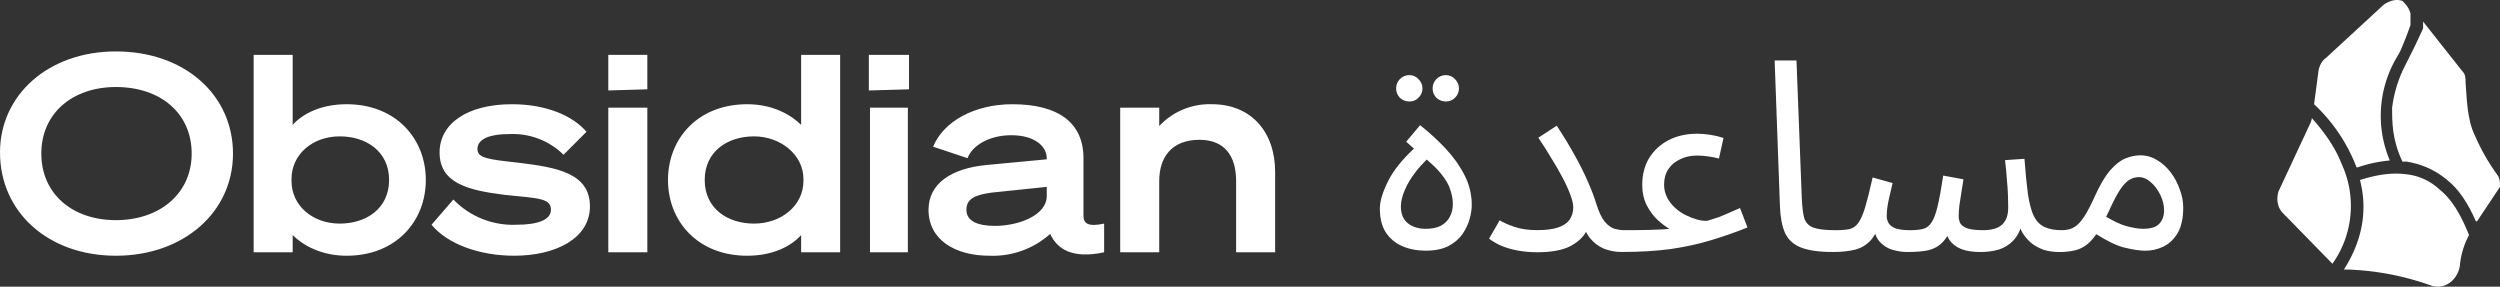 <?xml version="1.0" encoding="UTF-8" standalone="no"?>
<svg
   fill="none"
   viewBox="0 0 217.819 24.977"
   version="1.1"
   id="svg3"
   sodipodi:docname="obsidian-lockup-help.svg"
   inkscape:version="1.3 (0e150ed6c4, 2023-07-21)"
   width="217.819"
   height="24.977"
   xmlns:inkscape="http://www.inkscape.org/namespaces/inkscape"
   xmlns:sodipodi="http://sodipodi.sourceforge.net/DTD/sodipodi-0.dtd"
   xmlns="http://www.w3.org/2000/svg"
   xmlns:svg="http://www.w3.org/2000/svg">
  <rect x="0" y="0" width="217.819" height="24.977" fill="#333333" stroke="none"/>
  <defs
     id="defs3" />
  <sodipodi:namedview
     id="namedview3"
     pagecolor="#ffffff"
     bordercolor="#000000"
     borderopacity="0.25"
     inkscape:showpageshadow="2"
     inkscape:pageopacity="0.0"
     inkscape:pagecheckerboard="0"
     inkscape:deskcolor="#d1d1d1"
     inkscape:zoom="1.5423969"
     inkscape:cx="30.796224"
     inkscape:cy="89.795307"
     inkscape:window-width="1920"
     inkscape:window-height="1080"
     inkscape:window-x="0"
     inkscape:window-y="0"
     inkscape:window-maximized="1"
     inkscape:current-layer="svg3" />
  <g
     id="g3"
     style="fill:#ffffff;fill-opacity:1">
    <path
       d="m 205.419,14.581 a 12,12 0 0 1 2.8,-0.6 10,10 0 0 1 0.5,-8.8 l 0.4,-0.7 a 32.9,32.9 0 0 0 0.9,-2.3 v -1 c -0.1,-0.4 -0.3,-0.7 -0.7,-1.1 -0.6,-0.2 -1.1,0 -1.6,0.3 l -5.1,4.7 c -0.3,0.2 -0.5,0.6 -0.6,1 l -0.4,3 a 14.6,14.6 0 0 1 3.7,5.5 z m -4,-4.2 -0.1,0.3 -2.8,6 c -0.2,0.7 -0.1,1.4 0.4,1.9 l 4.3,4.4 a 8.7,8.7 0 0 0 0.8,-8.7 c -0.7,-1.8 -1.9,-3.2 -2.6,-4 z"
       id="path1-5"
       style="fill:#ffffff;fill-opacity:1" />
    <path
       d="m 204.219,23.481 h 0.2 a 23.8,23.8 0 0 1 7.4,1.4 c 1.2,0.4 2.3,-0.5 2.5,-1.7 a 7,7 0 0 1 0.8,-2.7 c -0.8,-2 -1.6,-3.2 -2.6,-4 a 5,5 0 0 0 -2.9,-1.3 c -1.6,-0.2 -3,0.2 -4,0.5 0.6,2.3 0.4,5 -1.4,7.8 z"
       id="path2-6"
       style="fill:#ffffff;fill-opacity:1" />
    <path
       d="m 215.819,19.281 2,-3 c 0,-0.4 0,-0.7 -0.2,-1 -0.796,-1.088 -1.466,-2.262 -2,-3.5 -0.7,-1.4 -0.7,-3.5 -0.8,-4.6 0,-0.4 0,-0.7 -0.3,-1 l -3.4,-4.3 v 0.6 l -0.7,1.5 -0.5,1 -0.3,0.6 c -0.628,1.183 -1.035,2.471 -1.2,3.8 0,1.3 0,2.8 0.9,4.7 h 0.4 c 1.1,0.2 2.3,0.6 3.5,1.6 1,0.8 1.8,2 2.5,3.6 z"
       id="path3-2"
       style="fill:#ffffff;fill-opacity:1"
       sodipodi:nodetypes="ccccccccccccccccc" />
    <path
       d="m 10.1,4.481 c 6,0 10.2,3.8 10.2,8.9 0,5.1 -4.3,8.9 -10.2,8.9 -5.9,0 -10.1,-3.8 -10.1,-9 C 0,8.281 4.2,4.481 10.1,4.481 Z m 0,3.1 c -3.8,0 -6.5,2.3 -6.5,5.8 0,3.5 2.7,5.8 6.5,5.8 3.8,0 6.6,-2.3 6.6,-5.8 C 16.7,9.881 14,7.581 10.1,7.581 Z M 25.5,20.481 v 1.5 H 22.1 V 4.781 h 3.4 v 6.1 c 0.9,-1 2.5,-1.8 4.7,-1.8 4.3,0 6.9,3 6.9,6.6 0,3.6 -2.6,6.6 -6.9,6.6 -2.2,0 -3.8,-0.9 -4.7,-1.8 z m -0.1,-4.9 v 0.2 c 0,2.1 1.8,3.7 4.2,3.7 2.3,0 4.3,-1.3 4.3,-3.8 0,-2.5 -2,-3.8 -4.3,-3.8 -2.4,0 -4.2,1.6 -4.2,3.7 z m 12.2,4 1.9,-2.2 c 1.433,1.488 3.436,2.29 5.5,2.2 1.8,0 3,-0.4 3,-1.3 0,-1 -1,-1 -4,-1.3 -3.2,-0.4 -5.7,-1 -5.7,-3.7 0,-2.5 2.4,-4.2 6.3,-4.2 3,0 5.3,1 6.5,2.4 l -2,2 c -1.249,-1.227 -2.951,-1.879 -4.7,-1.8 -1.9,0 -2.8,0.5 -2.8,1.3 0,0.8 0.9,0.9 3.6,1.2 3.3,0.4 6.2,0.9 6.2,3.8 0,2.8 -3,4.3 -6.6,4.3 -3,0 -5.8,-1 -7.2,-2.7 z M 53,7.881 V 4.781 h 3.4 v 3 z m 3.4,1.5 V 21.981 H 53 V 9.381 Z M 69.8,20.481 c -0.9,1 -2.5,1.8 -4.7,1.8 -4.3,0 -6.9,-3 -6.9,-6.6 0,-3.6 2.6,-6.6 6.9,-6.6 2.2,0 3.8,0.9 4.7,1.8 V 4.781 h 3.4 V 21.981 H 69.8 Z m 0.2,-4.9 c 0,-2.1 -2,-3.7 -4.3,-3.7 -2.3,0 -4.3,1.3 -4.3,3.8 0,2.5 2,3.8 4.3,3.8 2.4,0 4.3,-1.6 4.3,-3.7 z m 5.7,-7.7 v -3.1 h 3.5 v 3 z m 3.4,1.5 V 21.981 h -3.3 V 9.381 Z m 7.1,12.9 c -3,0 -5.3,-1.4 -5.3,-4 0,-2.3 2,-3.6 5,-3.9 l 5.3,-0.5 v -0.1 c 0,-1 -1,-2 -3.1,-2 -1.9,0 -3.4,0.9 -3.8,2 l -3,-1 c 0.9,-2.2 3.6,-3.7 6.9,-3.7 4,0 6.2,1.6 6.2,4.7 v 5 c 0,0.7 0.4,1 1.8,0.7 v 2.5 c -2.8,0.6 -4.1,-0.3 -4.7,-1.6 -1.453,1.298 -3.354,1.979 -5.3,1.9 z m 5,-5.2 v -0.8 l -4.8,0.5 c -1.4,0.2 -2.2,0.5 -2.2,1.5 0,1 1,1.4 2.5,1.4 2,0 4.5,-0.9 4.5,-2.6 z m 6.4,4.9 V 9.381 H 101 v 1.6 c 1.186,-1.269 2.864,-1.962 4.6,-1.9 3.4,0 5.5,2.4 5.5,5.9 v 7 h -3.4 v -6.2 c 0,-2.2 -1,-3.6 -3.2,-3.6 -2.3,0 -3.5,1.4 -3.5,3.6 v 6.2 z"
       id="path3"
       style="fill:#ffffff;fill-opacity:1"
       sodipodi:nodetypes="ssssssssssccccccssscsssssscccscsscccscssccccccccccccsssccccccsssssscccccccccccsccssccsssccccsccssscccccsccssscc" />
    <path
       id="text1-9-8-2-8"
       style="font-style:normal;font-variant:normal;font-weight:normal;font-stretch:normal;font-size:23.209px;font-family:'Noto Sans Arabic';-inkscape-font-specification:'Noto Sans Arabic, Normal';font-variant-ligatures:normal;font-variant-caps:normal;font-variant-numeric:normal;font-variant-east-asian:normal;display:inline;fill:#ffffff;fill-opacity:1;stroke-width:1.934"
       d="m 154.62,5.268 0.463,12.695 c 0.031,0.928 0.17,1.687 0.418,2.275 0.248,0.588 0.696,1.02 1.346,1.299 0.665,0.279 1.618,0.418 2.855,0.418 0.712,0 1.331,-0.062 1.857,-0.186 0.526,-0.124 0.974,-0.371 1.346,-0.742 0.173,-0.173 0.332,-0.394 0.48,-0.648 0.096,0.265 0.221,0.491 0.379,0.672 0.325,0.356 0.703,0.595 1.137,0.719 0.449,0.124 0.867,0.186 1.254,0.186 0.789,0 1.423,-0.054 1.902,-0.162 0.48,-0.124 0.882,-0.357 1.207,-0.697 0.139,-0.146 0.275,-0.326 0.408,-0.531 0.058,0.132 0.122,0.256 0.195,0.369 0.248,0.34 0.588,0.595 1.021,0.766 0.433,0.17 0.989,0.256 1.67,0.256 0.557,0 1.083,-0.07 1.578,-0.209 0.495,-0.155 0.921,-0.418 1.277,-0.789 0.26,-0.271 0.467,-0.622 0.629,-1.045 0.05,0.117 0.098,0.236 0.16,0.35 0.201,0.325 0.448,0.618 0.742,0.881 0.309,0.248 0.666,0.449 1.068,0.604 0.418,0.139 0.89,0.209 1.416,0.209 0.449,0 0.851,-0.038 1.207,-0.115 0.371,-0.062 0.726,-0.209 1.066,-0.441 0.321,-0.219 0.636,-0.558 0.943,-0.998 0.959,0.602 1.771,0.998 2.422,1.16 0.758,0.186 1.378,0.279 1.857,0.279 0.542,0 1.06,-0.118 1.555,-0.35 0.511,-0.248 0.929,-0.642 1.254,-1.184 0.325,-0.557 0.488,-1.298 0.488,-2.227 0,-0.526 -0.102,-1.054 -0.303,-1.58 -0.186,-0.542 -0.449,-1.036 -0.789,-1.484 -0.34,-0.449 -0.735,-0.805 -1.184,-1.068 -0.449,-0.279 -0.937,-0.418 -1.463,-0.418 -0.433,0 -0.874,0.094 -1.322,0.279 -0.433,0.186 -0.874,0.534 -1.322,1.045 -0.433,0.511 -0.875,1.26 -1.324,2.25 -0.325,0.727 -0.626,1.309 -0.904,1.742 -0.279,0.433 -0.565,0.742 -0.859,0.928 -0.294,0.186 -0.657,0.279 -1.09,0.279 -0.634,0 -1.146,-0.094 -1.533,-0.279 -0.387,-0.186 -0.696,-0.502 -0.928,-0.951 -0.217,-0.464 -0.386,-1.1 -0.51,-1.904 -0.108,-0.805 -0.21,-1.833 -0.303,-3.086 l -1.693,0.115 c 0.077,0.634 0.131,1.2 0.162,1.695 0.046,0.48 0.076,0.92 0.092,1.322 0.015,0.387 0.023,0.759 0.023,1.115 0,0.665 -0.177,1.159 -0.533,1.484 -0.34,0.325 -0.898,0.488 -1.672,0.488 -0.603,0 -1.06,-0.056 -1.369,-0.164 -0.294,-0.108 -0.495,-0.254 -0.604,-0.439 -0.093,-0.201 -0.139,-0.41 -0.139,-0.627 0,-0.263 0.024,-0.588 0.07,-0.975 l 0.186,-1.207 c 0.062,-0.402 0.116,-0.743 0.162,-1.021 l -1.764,-0.324 c -0.17,1.13 -0.334,2.018 -0.488,2.668 -0.155,0.65 -0.332,1.122 -0.533,1.416 -0.186,0.294 -0.425,0.479 -0.719,0.557 -0.294,0.077 -0.674,0.117 -1.139,0.117 -0.511,0 -0.921,-0.048 -1.23,-0.141 -0.294,-0.108 -0.501,-0.254 -0.625,-0.439 -0.124,-0.186 -0.188,-0.403 -0.188,-0.65 0,-0.449 0.064,-0.945 0.188,-1.486 0.124,-0.542 0.231,-1.006 0.324,-1.393 l -1.74,-0.486 c -0.248,1.114 -0.465,1.981 -0.65,2.6 -0.186,0.619 -0.387,1.075 -0.604,1.369 -0.201,0.279 -0.456,0.456 -0.766,0.533 -0.309,0.062 -0.712,0.094 -1.207,0.094 -0.882,0 -1.531,-0.078 -1.949,-0.232 -0.402,-0.155 -0.665,-0.434 -0.789,-0.836 -0.108,-0.418 -0.178,-1.005 -0.209,-1.764 L 156.523,5.268 Z M 122.8,6.545 c -0.325,0 -0.604,0.116 -0.836,0.348 -0.217,0.232 -0.324,0.503 -0.324,0.812 0,0.309 0.108,0.58 0.324,0.812 0.232,0.217 0.511,0.324 0.836,0.324 0.309,0 0.572,-0.108 0.789,-0.324 0.232,-0.232 0.348,-0.503 0.348,-0.812 0,-0.309 -0.116,-0.58 -0.348,-0.812 -0.217,-0.232 -0.48,-0.348 -0.789,-0.348 z m 3.18,0 c -0.325,0 -0.604,0.116 -0.836,0.348 -0.217,0.232 -0.324,0.503 -0.324,0.812 0,0.309 0.108,0.58 0.324,0.812 0.232,0.217 0.511,0.324 0.836,0.324 0.309,0 0.572,-0.108 0.789,-0.324 0.232,-0.232 0.348,-0.503 0.348,-0.812 0,-0.309 -0.116,-0.58 -0.348,-0.812 -0.217,-0.232 -0.48,-0.348 -0.789,-0.348 z m -2.252,4.363 -1.207,1.438 0.67,0.602 c -1.013,0.954 -1.758,1.87 -2.201,2.742 -0.511,0.99 -0.766,1.817 -0.766,2.482 0,0.836 0.169,1.525 0.51,2.066 0.356,0.542 0.836,0.944 1.439,1.207 0.603,0.263 1.285,0.395 2.043,0.395 0.789,0 1.447,-0.131 1.973,-0.395 0.526,-0.279 0.935,-0.627 1.229,-1.045 0.294,-0.433 0.503,-0.874 0.627,-1.322 0.124,-0.449 0.186,-0.851 0.186,-1.207 0,-0.913 -0.207,-1.78 -0.625,-2.6 -0.418,-0.82 -0.968,-1.595 -1.648,-2.322 -0.681,-0.727 -1.424,-1.407 -2.229,-2.041 z m 11.906,0.045 -1.602,1.045 c 0.418,0.619 0.804,1.231 1.16,1.834 0.371,0.588 0.696,1.152 0.975,1.693 0.279,0.526 0.496,1.006 0.65,1.439 0.17,0.433 0.256,0.806 0.256,1.115 0,0.402 -0.108,0.757 -0.324,1.066 -0.201,0.294 -0.534,0.519 -0.998,0.674 -0.449,0.155 -1.06,0.232 -1.834,0.232 -0.743,0 -1.392,-0.094 -1.949,-0.279 -0.557,-0.186 -0.991,-0.379 -1.301,-0.58 l -0.928,1.602 c 0.325,0.248 0.703,0.465 1.137,0.65 0.433,0.17 0.905,0.302 1.416,0.395 0.526,0.093 1.068,0.139 1.625,0.139 1.284,0 2.266,-0.185 2.947,-0.557 0.612,-0.326 1.047,-0.735 1.324,-1.217 0.097,0.188 0.202,0.366 0.324,0.52 0.356,0.433 0.772,0.75 1.252,0.951 0.495,0.186 0.999,0.279 1.51,0.279 1.609,0 3.04,-0.086 4.293,-0.256 1.269,-0.186 2.438,-0.441 3.506,-0.766 1.083,-0.325 2.143,-0.696 3.18,-1.113 L 151.603,18.125 c -0.449,0.201 -0.821,0.364 -1.115,0.488 -0.279,0.124 -0.518,0.223 -0.719,0.301 -0.186,0.062 -0.355,0.118 -0.51,0.164 -0.155,0.046 -0.326,0.1 -0.512,0.162 -0.263,0.015 -0.564,-0.024 -0.904,-0.117 -0.325,-0.093 -0.658,-0.224 -0.998,-0.395 -0.34,-0.17 -0.651,-0.385 -0.93,-0.648 -0.279,-0.263 -0.502,-0.558 -0.672,-0.883 -0.17,-0.34 -0.256,-0.711 -0.256,-1.113 0,-0.526 0.124,-0.976 0.371,-1.348 0.248,-0.371 0.588,-0.656 1.021,-0.857 0.433,-0.217 0.929,-0.326 1.486,-0.326 0.279,0 0.587,0.024 0.928,0.07 0.34,0.046 0.665,0.108 0.975,0.186 l 0.395,-1.787 c -0.371,-0.124 -0.758,-0.217 -1.16,-0.279 -0.402,-0.062 -0.781,-0.092 -1.137,-0.092 -0.928,0 -1.757,0.185 -2.484,0.557 -0.712,0.371 -1.276,0.889 -1.693,1.555 -0.402,0.665 -0.604,1.44 -0.604,2.322 0,0.712 0.139,1.329 0.418,1.855 0.279,0.511 0.603,0.937 0.975,1.277 0.371,0.325 0.696,0.564 0.975,0.719 -0.093,0 -0.264,0.016 -0.512,0.047 -0.248,0.015 -0.642,0.031 -1.184,0.047 -0.526,0.015 -1.275,0.023 -2.25,0.023 v 0.002 c -0.008,-1.25e-4 -0.015,-0.002 -0.023,-0.002 -0.248,0 -0.519,-0.04 -0.812,-0.117 -0.294,-0.093 -0.581,-0.302 -0.859,-0.627 -0.263,-0.325 -0.502,-0.827 -0.719,-1.508 -0.186,-0.619 -0.435,-1.276 -0.744,-1.973 -0.309,-0.712 -0.688,-1.471 -1.137,-2.275 -0.449,-0.82 -0.975,-1.687 -1.578,-2.6 z m -11.324,2.949 c 0.531,0.457 0.983,0.889 1.275,1.275 0.402,0.495 0.665,0.959 0.789,1.393 0.139,0.418 0.209,0.82 0.209,1.207 0,0.433 -0.094,0.812 -0.279,1.137 -0.17,0.325 -0.433,0.58 -0.789,0.766 -0.34,0.17 -0.773,0.256 -1.299,0.256 -0.619,0 -1.139,-0.161 -1.557,-0.486 -0.402,-0.325 -0.604,-0.813 -0.604,-1.463 0,-0.418 0.11,-0.882 0.326,-1.393 0.217,-0.526 0.533,-1.06 0.951,-1.602 0.285,-0.38 0.62,-0.739 0.977,-1.09 z m 62.037,1.531 c 0.371,0 0.72,0.147 1.045,0.441 0.34,0.294 0.619,0.665 0.836,1.113 0.217,0.449 0.324,0.897 0.324,1.346 0,0.309 -0.062,0.588 -0.186,0.836 -0.124,0.248 -0.317,0.441 -0.58,0.58 -0.263,0.124 -0.62,0.186 -1.068,0.186 -0.402,0 -0.912,-0.086 -1.531,-0.256 -0.503,-0.155 -1.073,-0.434 -1.684,-0.793 0.089,-0.184 0.176,-0.348 0.268,-0.553 0.356,-0.789 0.673,-1.393 0.951,-1.811 0.279,-0.418 0.549,-0.703 0.812,-0.857 0.263,-0.155 0.534,-0.232 0.812,-0.232 z" />
  </g>
</svg>
